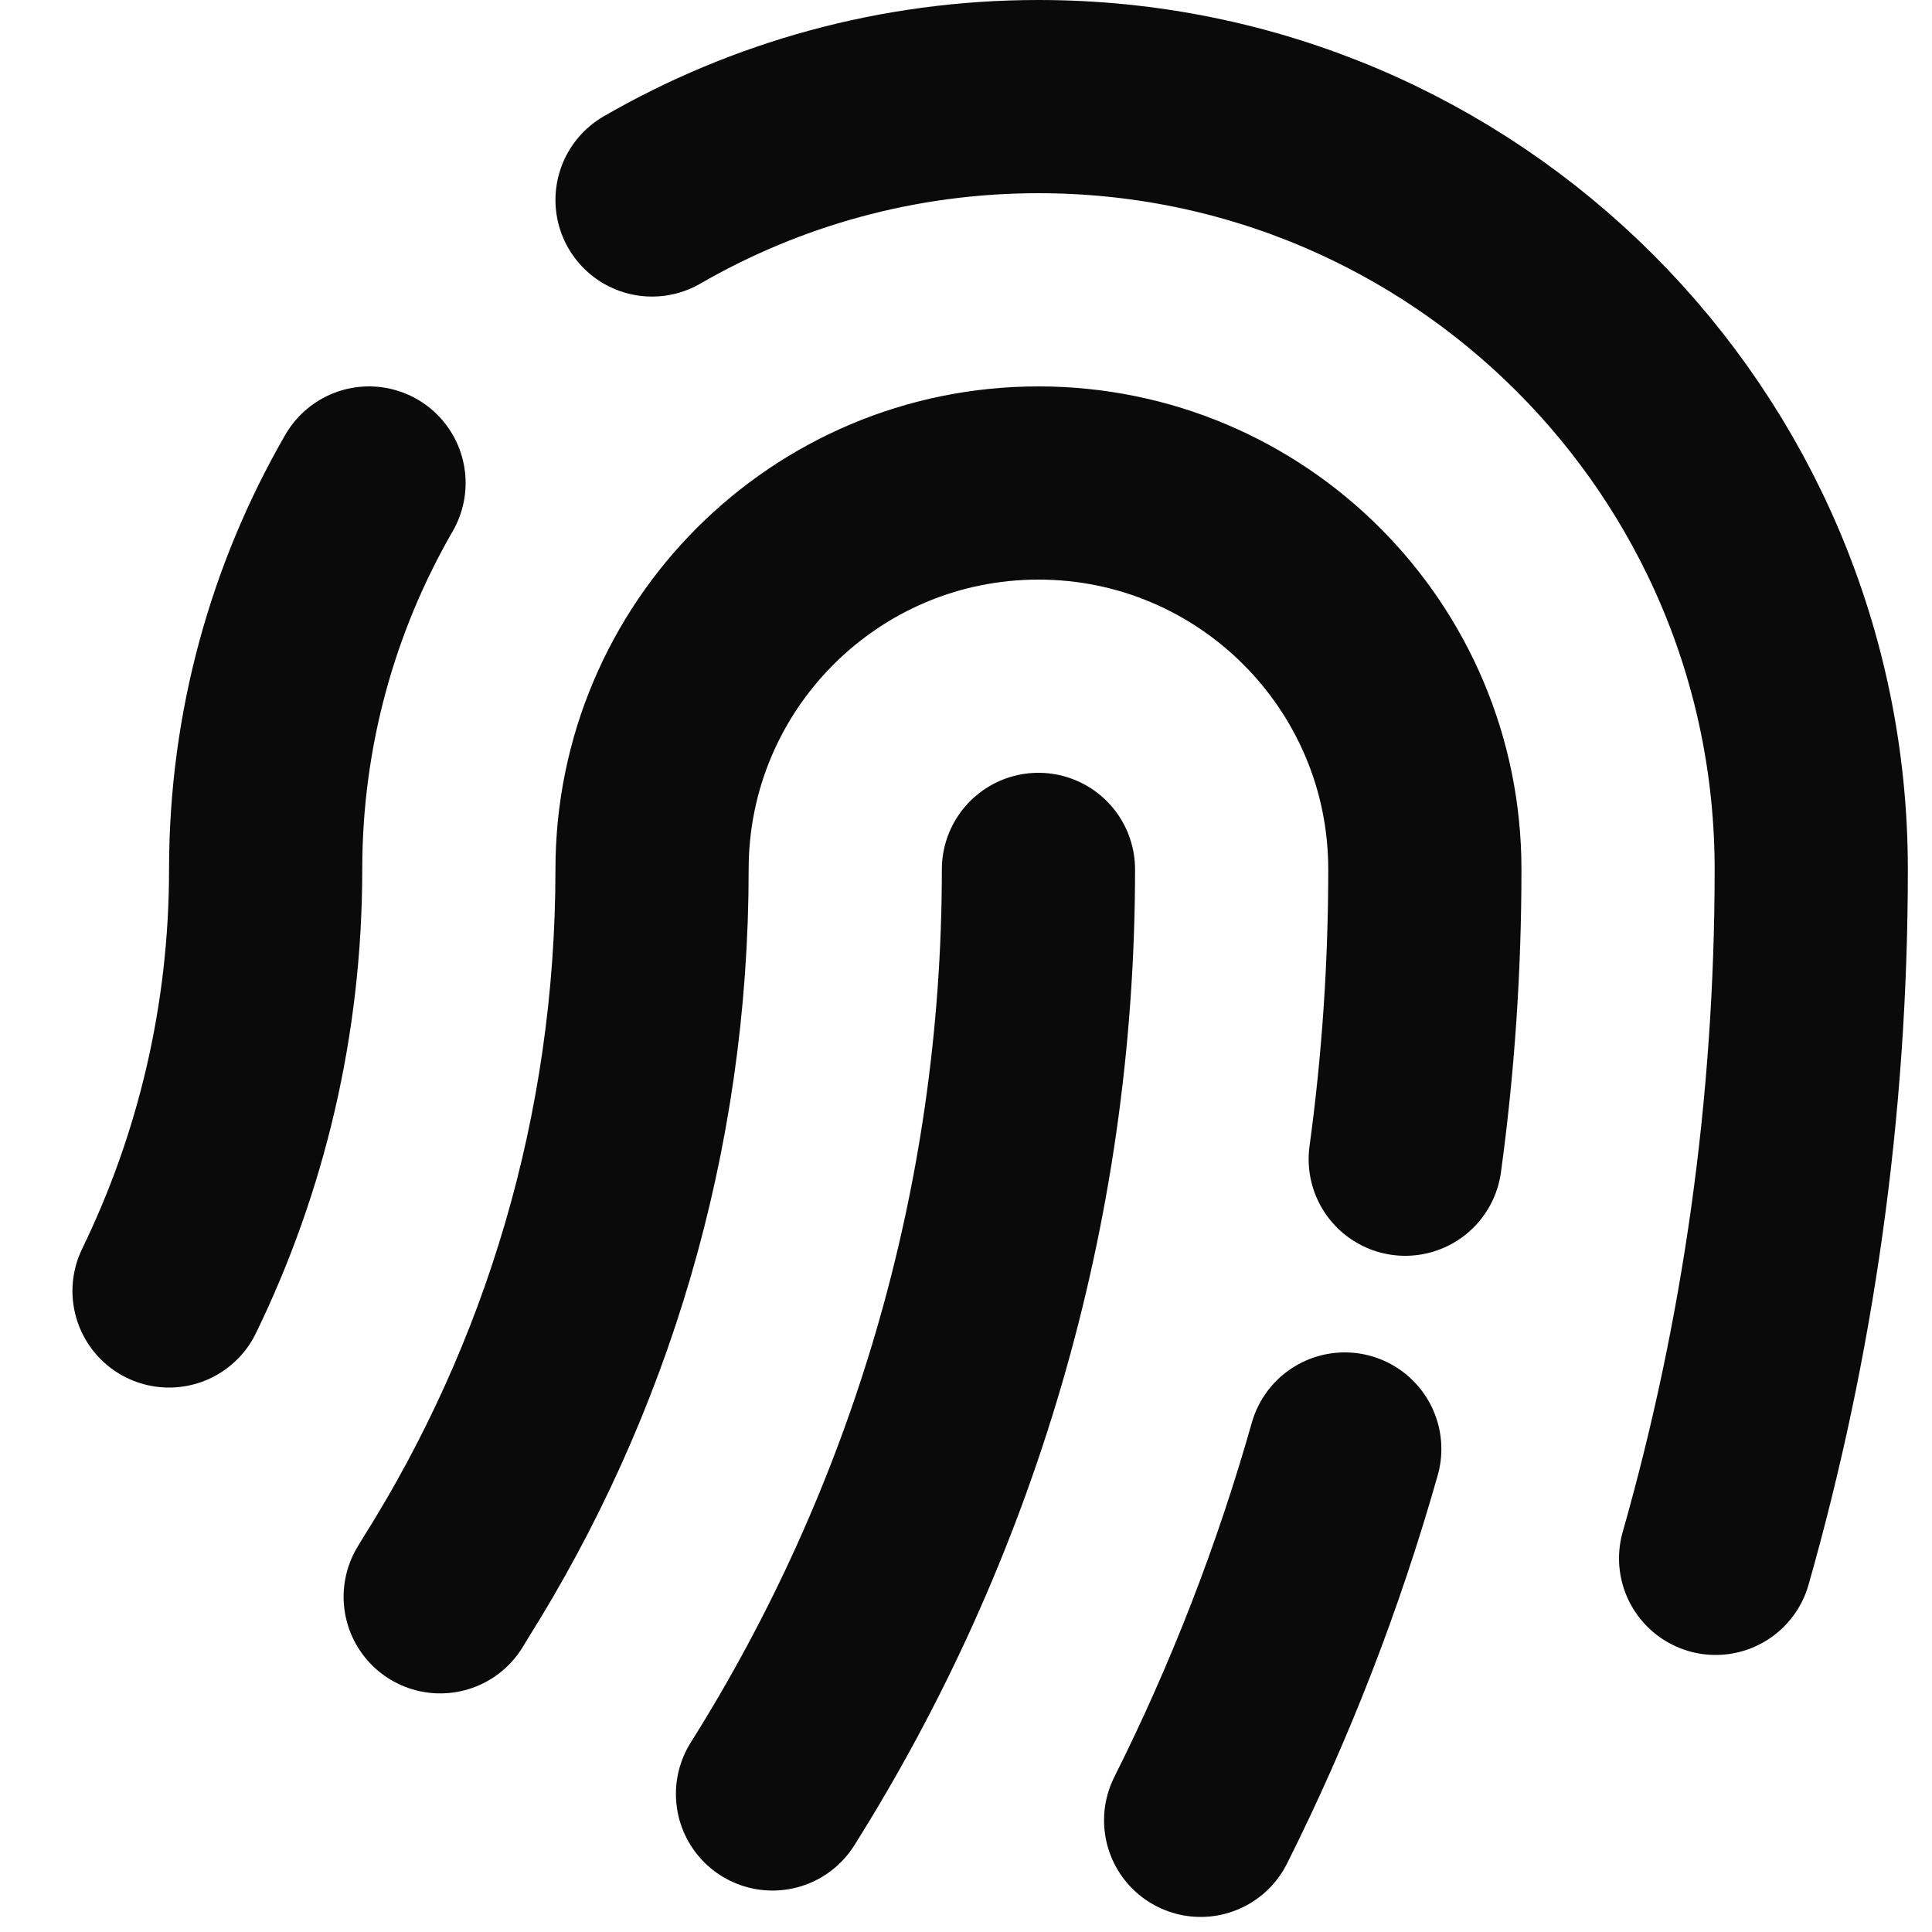 <svg width="20" height="20" viewBox="0 0 20 20" fill="none" xmlns="http://www.w3.org/2000/svg">
<path d="M4.557 16.53C4.575 16.5 4.593 16.471 4.611 16.441C5.966 14.288 6.75 11.742 6.75 9C6.75 6.791 8.541 5 10.75 5C12.959 5 14.75 6.791 14.75 9C14.75 10.017 14.681 11.019 14.547 12M12.429 18.844C13.041 17.623 13.542 16.337 13.921 15M17.76 16.132C18.405 13.866 18.75 11.473 18.75 9C18.75 4.582 15.168 1 10.75 1C9.293 1 7.927 1.39 6.75 2.07M1.75 13.364C2.391 12.045 2.75 10.565 2.75 9C2.75 7.543 3.14 6.177 3.82 5M10.75 9C10.75 12.517 9.741 15.799 7.997 18.571" stroke="#0A0A0A" stroke-width="2" stroke-linecap="round" stroke-linejoin="round"/>
</svg>
